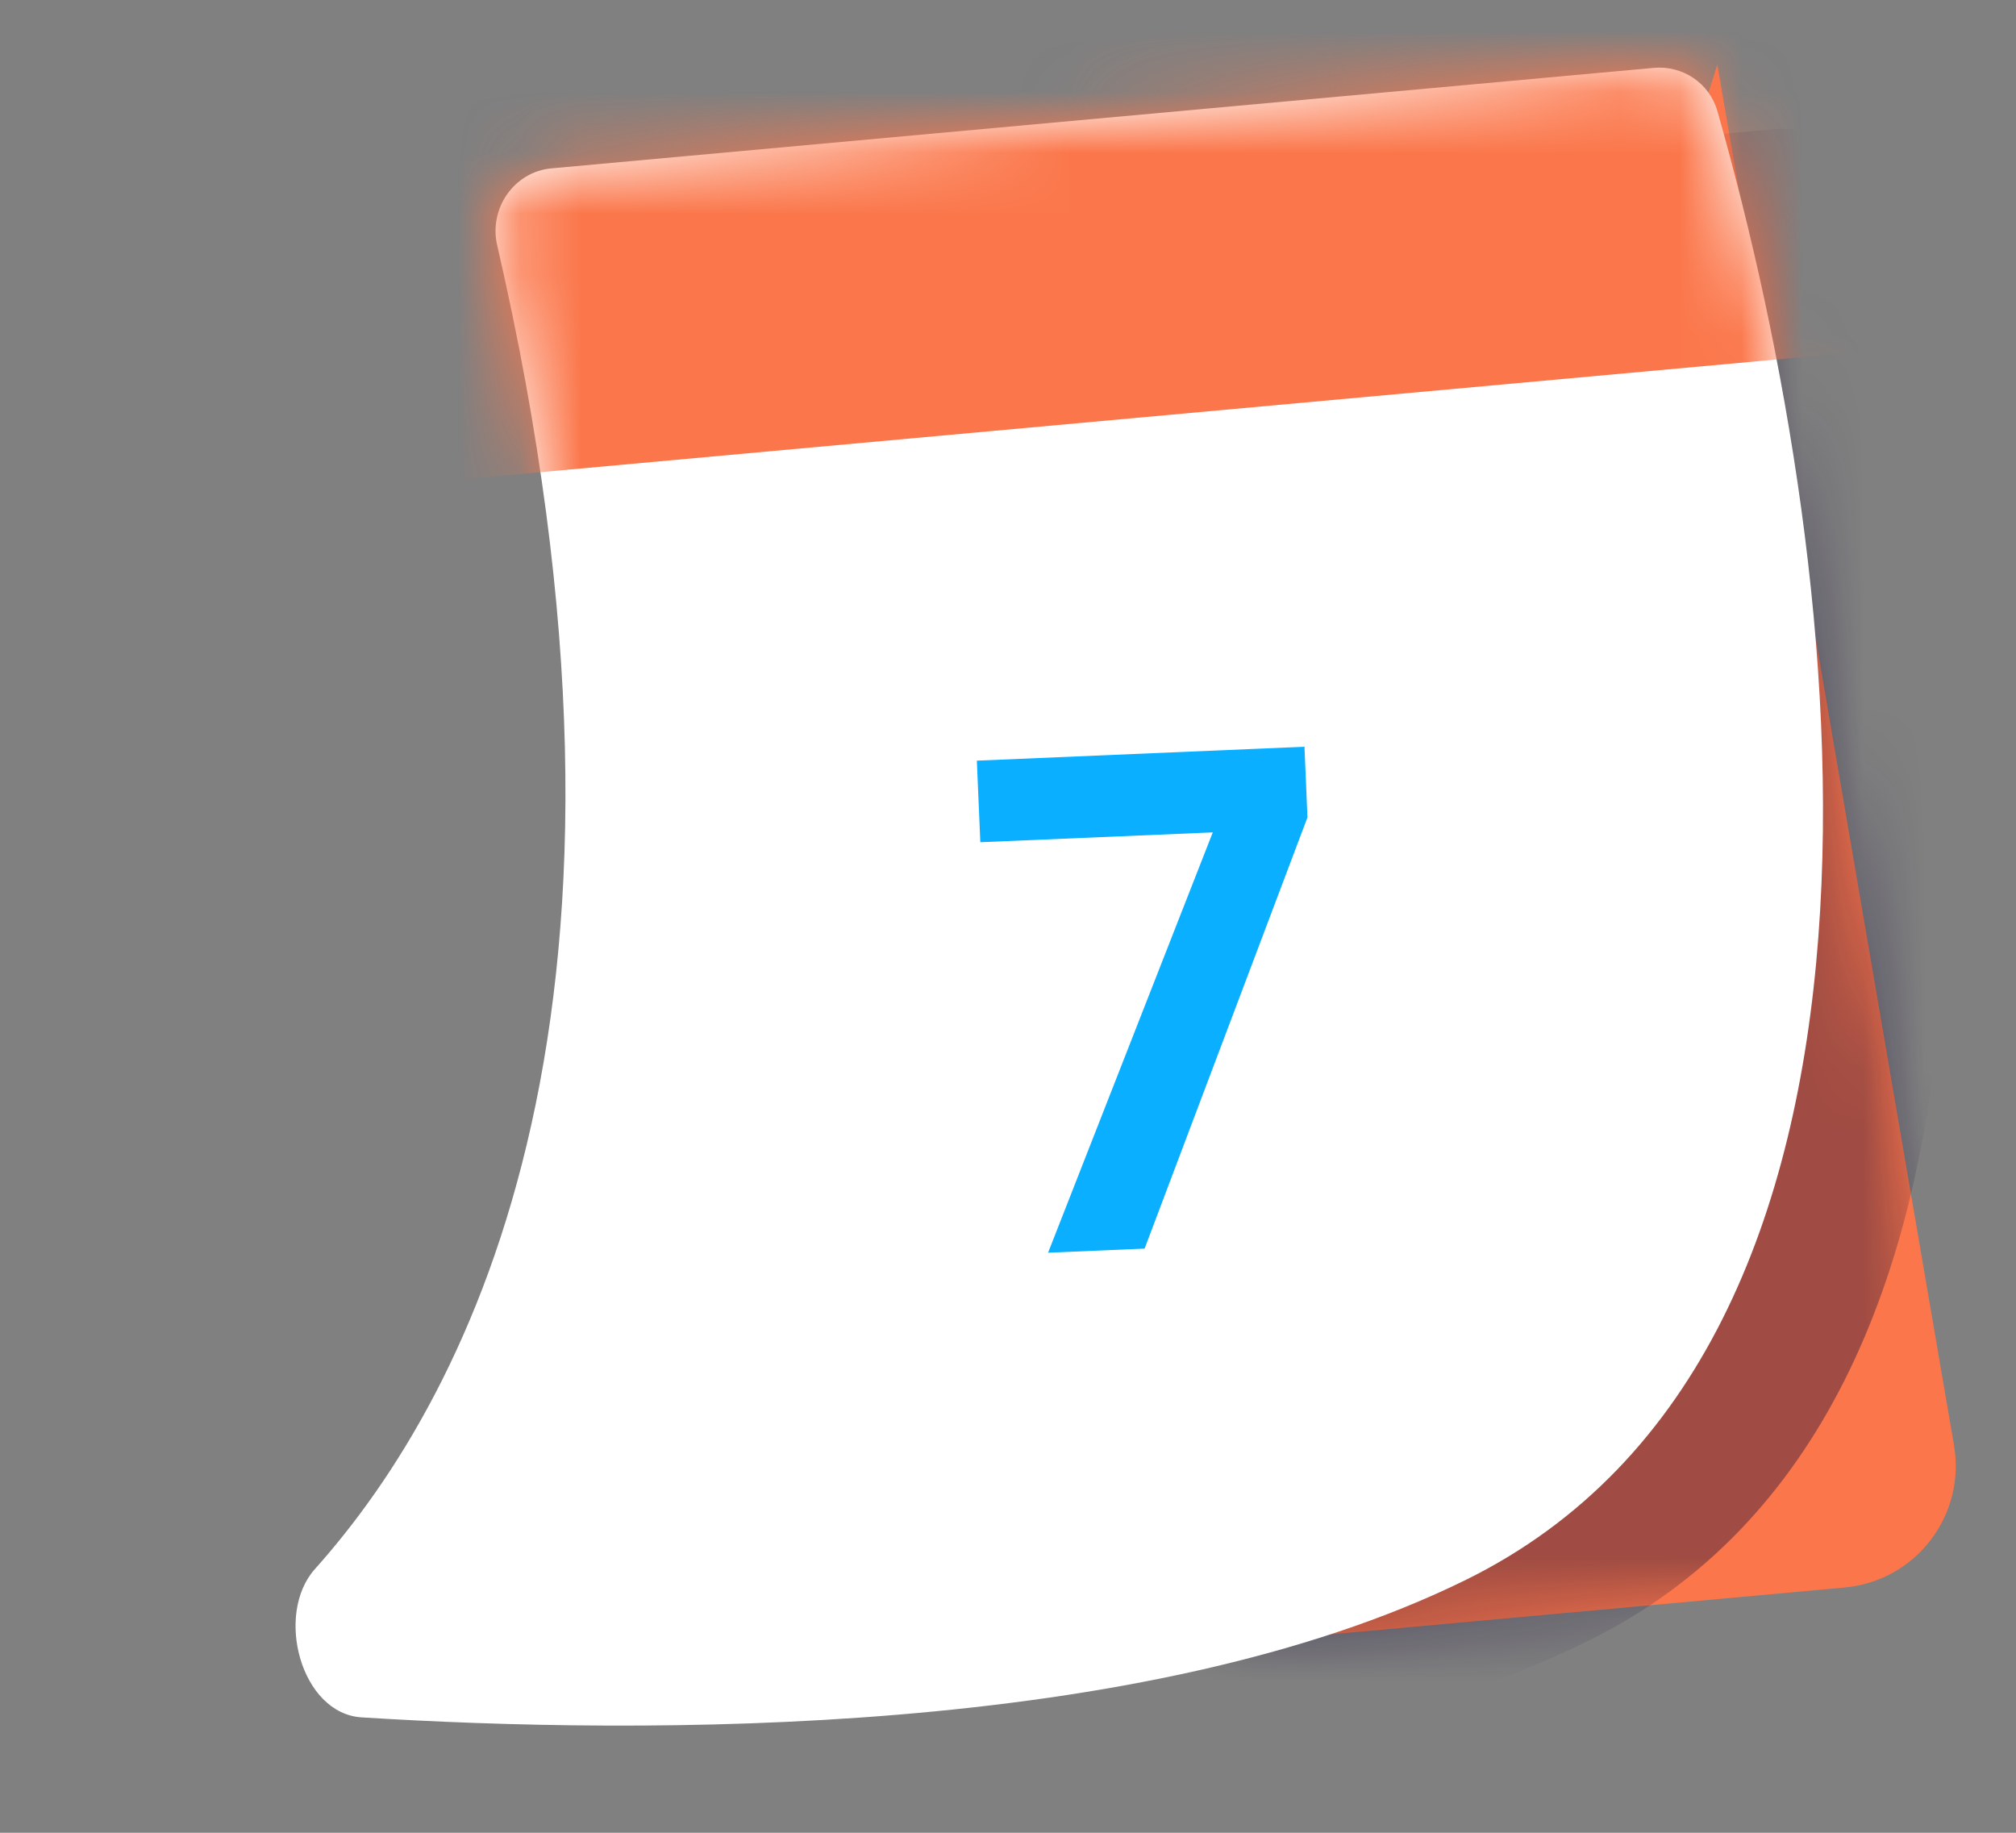 <svg width="33" height="30" viewBox="0 0 33 30" fill="none" xmlns="http://www.w3.org/2000/svg">
<rect x="0" y="0" width="33" height="30" fill="#808080" stroke="none"/>
<path d="M30.195 25.985L20.019 26.913L28.111 1.056L31.985 23.656C32.182 24.806 31.357 25.88 30.195 25.985Z" fill="#FB774B"/>
<mask id="mask0_835_826" style="mask-type:alpha" maskUnits="userSpaceOnUse" x="20" y="1" width="13" height="26">
<path d="M30.195 25.985L20.019 26.913L28.111 1.056L31.985 23.656C32.182 24.806 31.357 25.88 30.195 25.985Z" fill="#A09F9F"/>
</mask>
<g mask="url(#mask0_835_826)">
<path opacity="0.4" d="M29.071 2.111L11.026 3.756C10.414 3.812 10 4.413 10.138 5.012C13.003 17.426 9.758 23.771 7.155 26.683C6.492 27.425 6.926 29.049 7.919 29.111C12.495 29.397 20.724 29.459 25.999 26.858C33.674 23.073 32.33 10.586 30.111 2.816C29.981 2.361 29.543 2.068 29.071 2.111Z" fill="#170A38"/>
</g>
<path d="M27.071 1.111L9.026 2.756C8.414 2.812 8 3.413 8.138 4.012C11.003 16.426 7.758 22.771 5.155 25.683C4.492 26.425 4.926 28.049 5.919 28.111C10.495 28.397 18.724 28.459 23.999 25.858C31.674 22.073 30.33 9.586 28.111 1.816C27.981 1.361 27.543 1.068 27.071 1.111Z" fill="white"/>
<mask id="mask1_835_826" style="mask-type:alpha" maskUnits="userSpaceOnUse" x="4" y="1" width="26" height="28">
<path d="M27.071 1.111L9.026 2.756C8.414 2.812 8 3.413 8.138 4.012C11.003 16.426 7.758 22.771 5.155 25.683C4.492 26.425 4.926 28.049 5.919 28.111C10.495 28.397 18.724 28.459 23.999 25.858C31.674 22.073 30.33 9.586 28.111 1.816C27.981 1.361 27.543 1.068 27.071 1.111Z" fill="white"/>
</mask>
<g mask="url(#mask1_835_826)">
<path d="M21.402 13.38L18.736 20.438L17.156 20.505L19.852 13.625L16.047 13.786L15.99 12.451L21.353 12.223L21.402 13.38Z" fill="#0BAFFF"/>
<path d="M3.357 1.997L33.217 -0.724L33.78 5.456L3.921 8.178L3.357 1.997Z" fill="#FB774B"/>
</g>
</svg>

